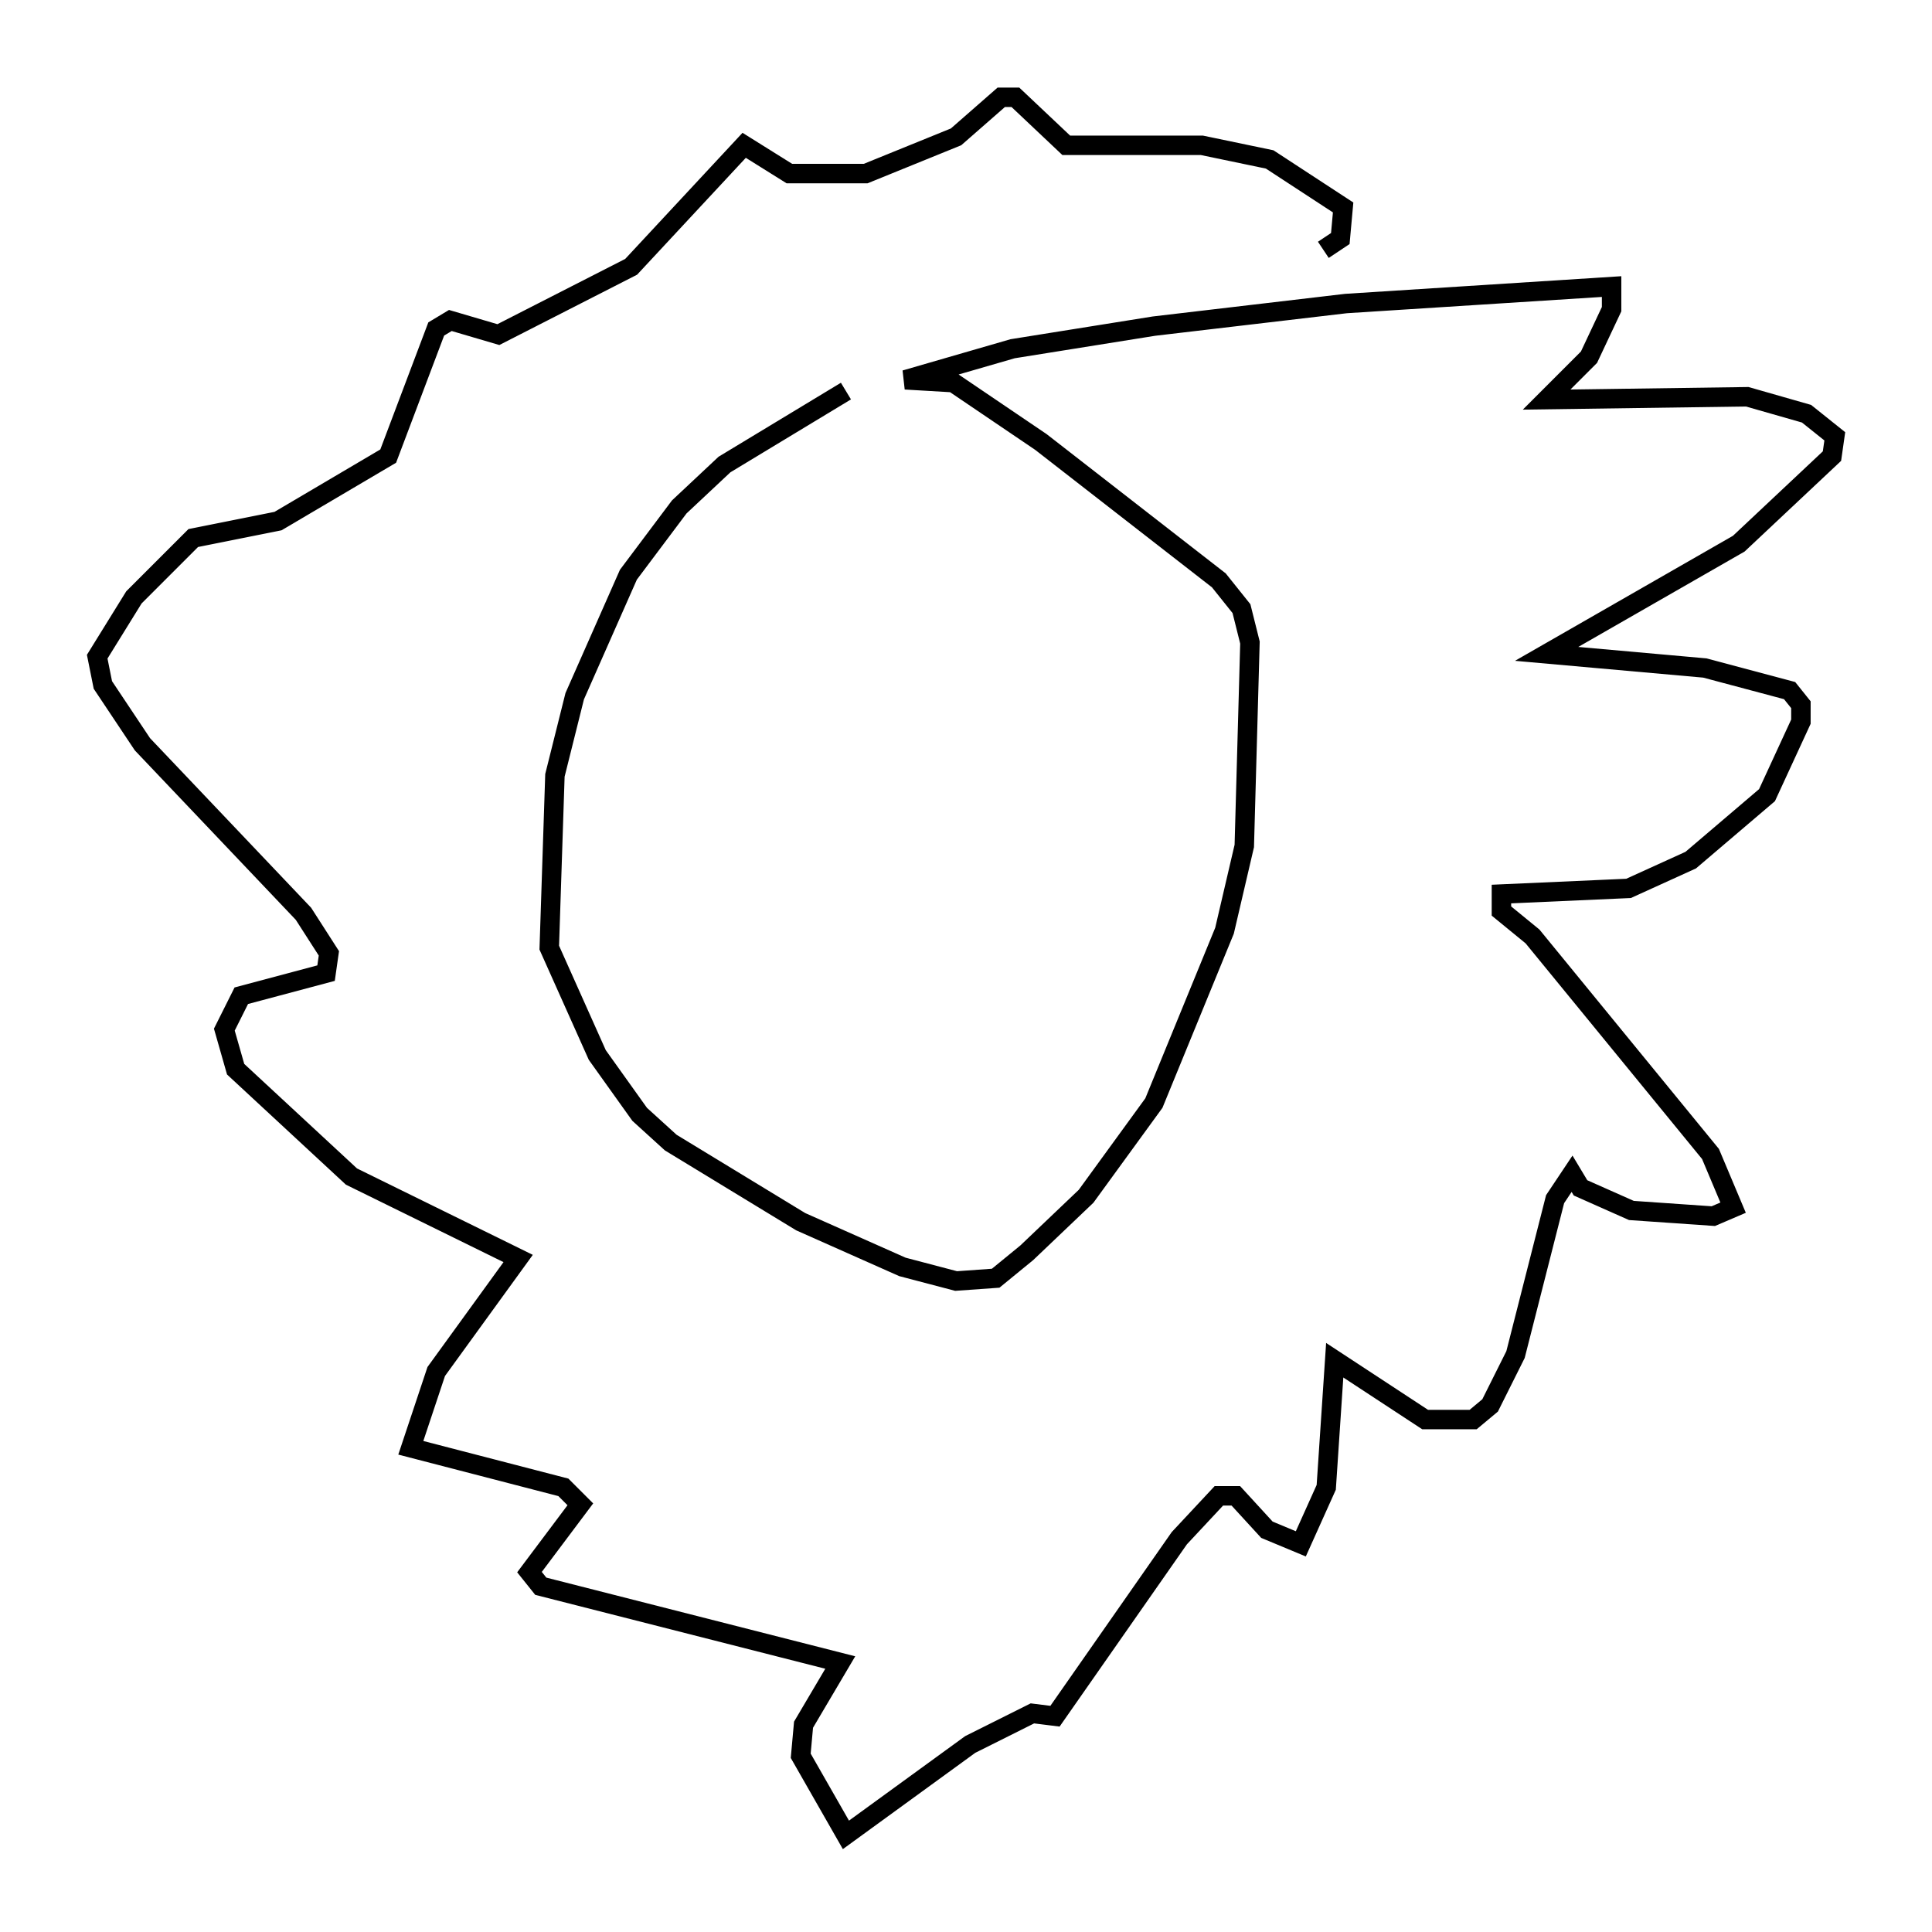 <?xml version="1.0" encoding="utf-8" ?>
<svg baseProfile="full" height="99.329" version="1.1" width="99.329" xmlns="http://www.w3.org/2000/svg" xmlns:ev="http://www.w3.org/2001/xml-events" xmlns:xlink="http://www.w3.org/1999/xlink"><defs /><rect fill="white" height="99.329" width="99.329" x="0" y="0" /><path d="M45.961, 19.38 m-2.469, 0.726 l-6.246, 3.777 -2.324, 2.179 l-2.615, 3.486 -2.76, 6.246 l-1.017, 4.067 -0.291, 8.86 l2.469, 5.52 2.179, 3.05 l1.598, 1.453 6.682, 4.067 l5.229, 2.324 2.76, 0.726 l2.034, -0.145 1.598, -1.307 l3.05, -2.905 3.486, -4.793 l3.631, -8.86 1.017, -4.358 l0.291, -10.458 -0.436, -1.743 l-1.162, -1.453 -9.151, -7.117 l-4.503, -3.05 -2.469, -0.145 l5.52, -1.598 7.263, -1.162 l9.877, -1.162 13.654, -0.872 l0.0, 1.162 -1.162, 2.469 l-2.179, 2.179 10.313, -0.145 l3.05, 0.872 1.453, 1.162 l-0.145, 1.017 -4.793, 4.503 l-9.877, 5.665 8.134, 0.726 l4.358, 1.162 0.581, 0.726 l0.0, 0.872 -1.743, 3.777 l-3.922, 3.341 -3.196, 1.453 l-6.536, 0.291 0.0, 0.872 l1.598, 1.307 9.151, 11.184 l1.162, 2.76 -1.017, 0.436 l-4.212, -0.291 -2.615, -1.162 l-0.436, -0.726 -0.872, 1.307 l-2.034, 7.989 -1.307, 2.615 l-0.872, 0.726 -2.469, 0.0 l-4.648, -3.05 -0.436, 6.536 l-1.307, 2.905 -1.743, -0.726 l-1.598, -1.743 -0.872, 0.0 l-2.034, 2.179 -6.391, 9.151 l-1.162, -0.145 -3.196, 1.598 l-6.391, 4.648 -2.324, -4.067 l0.145, -1.598 1.888, -3.196 l-15.397, -3.922 -0.581, -0.726 l2.615, -3.486 -0.872, -0.872 l-7.844, -2.034 1.307, -3.922 l4.212, -5.81 -8.57, -4.212 l-5.955, -5.52 -0.581, -2.034 l0.872, -1.743 4.358, -1.162 l0.145, -1.017 -1.307, -2.034 l-8.279, -8.715 -2.034, -3.05 l-0.291, -1.453 1.888, -3.05 l3.05, -3.05 4.358, -0.872 l5.665, -3.341 2.469, -6.536 l0.726, -0.436 2.469, 0.726 l6.827, -3.486 5.81, -6.246 l2.324, 1.453 3.922, 0.0 l4.648, -1.888 2.324, -2.034 l0.726, 0.0 2.615, 2.469 l6.972, 0.0 3.486, 0.726 l3.777, 2.469 -0.145, 1.598 l-0.872, 0.581 " fill="none" stroke="black" stroke-width="1" /></svg>